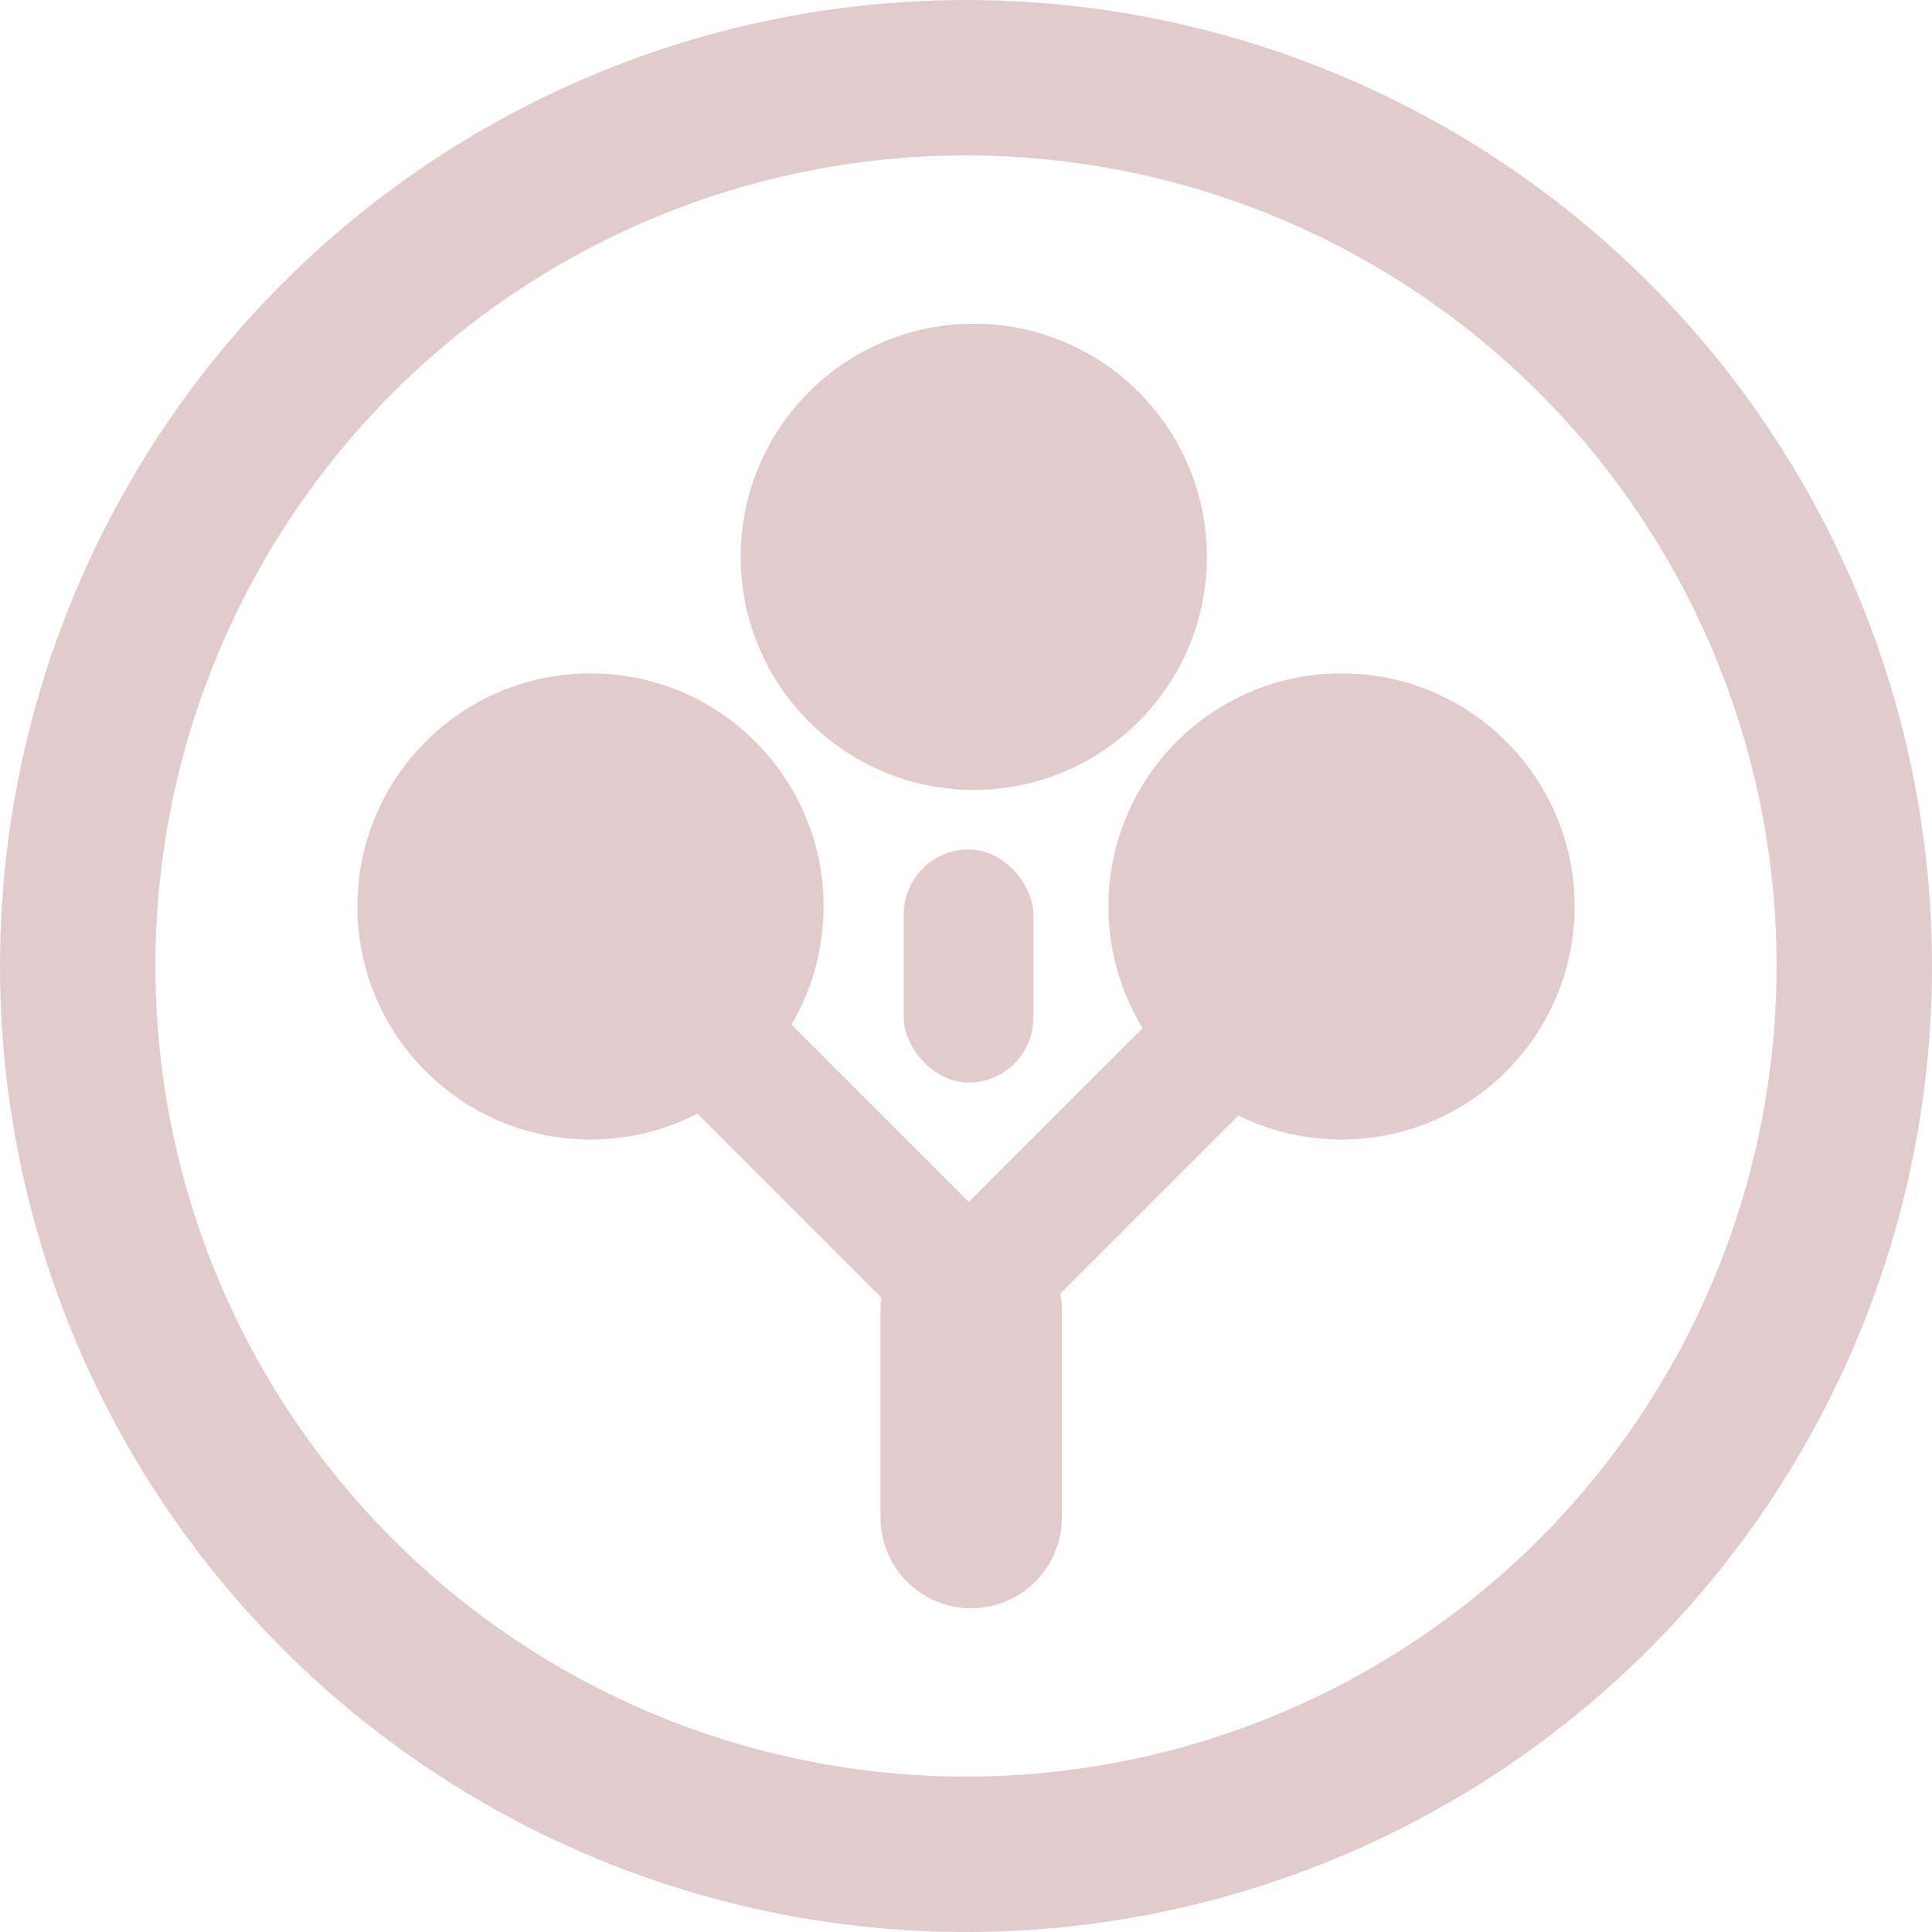 <svg width="746" height="746" viewBox="0 0 746 746" fill="none" xmlns="http://www.w3.org/2000/svg">
<circle cx="228" cy="350" r="90" fill="#E2CBCD"/>
<circle cx="518" cy="350" r="90" fill="#E2CBCD"/>
<circle cx="376" cy="215" r="90" fill="#E2CBCD"/>
<path fill-rule="evenodd" clip-rule="evenodd" d="M255.857 374.142C263.667 366.332 276.331 366.332 284.141 374.142L374.104 464.105L464.066 374.142C471.877 366.332 484.54 366.332 492.35 374.142L499.421 381.213C507.232 389.024 507.232 401.687 499.421 409.497L409.401 499.518C409.794 501.619 410 503.785 410 506V586C410 605.33 394.33 621 375 621C355.67 621 340 605.33 340 586V506C340 504.322 340.118 502.672 340.346 501.058L248.786 409.497C240.975 401.687 240.975 389.024 248.786 381.213L255.857 374.142Z" fill="#E2CBCD"/>
<rect x="349" y="328" width="50" height="90" rx="25" fill="#E2CBCD"/>
<circle cx="373" cy="373" r="343" stroke="#E2CBCD" stroke-width="60"/>
</svg>
